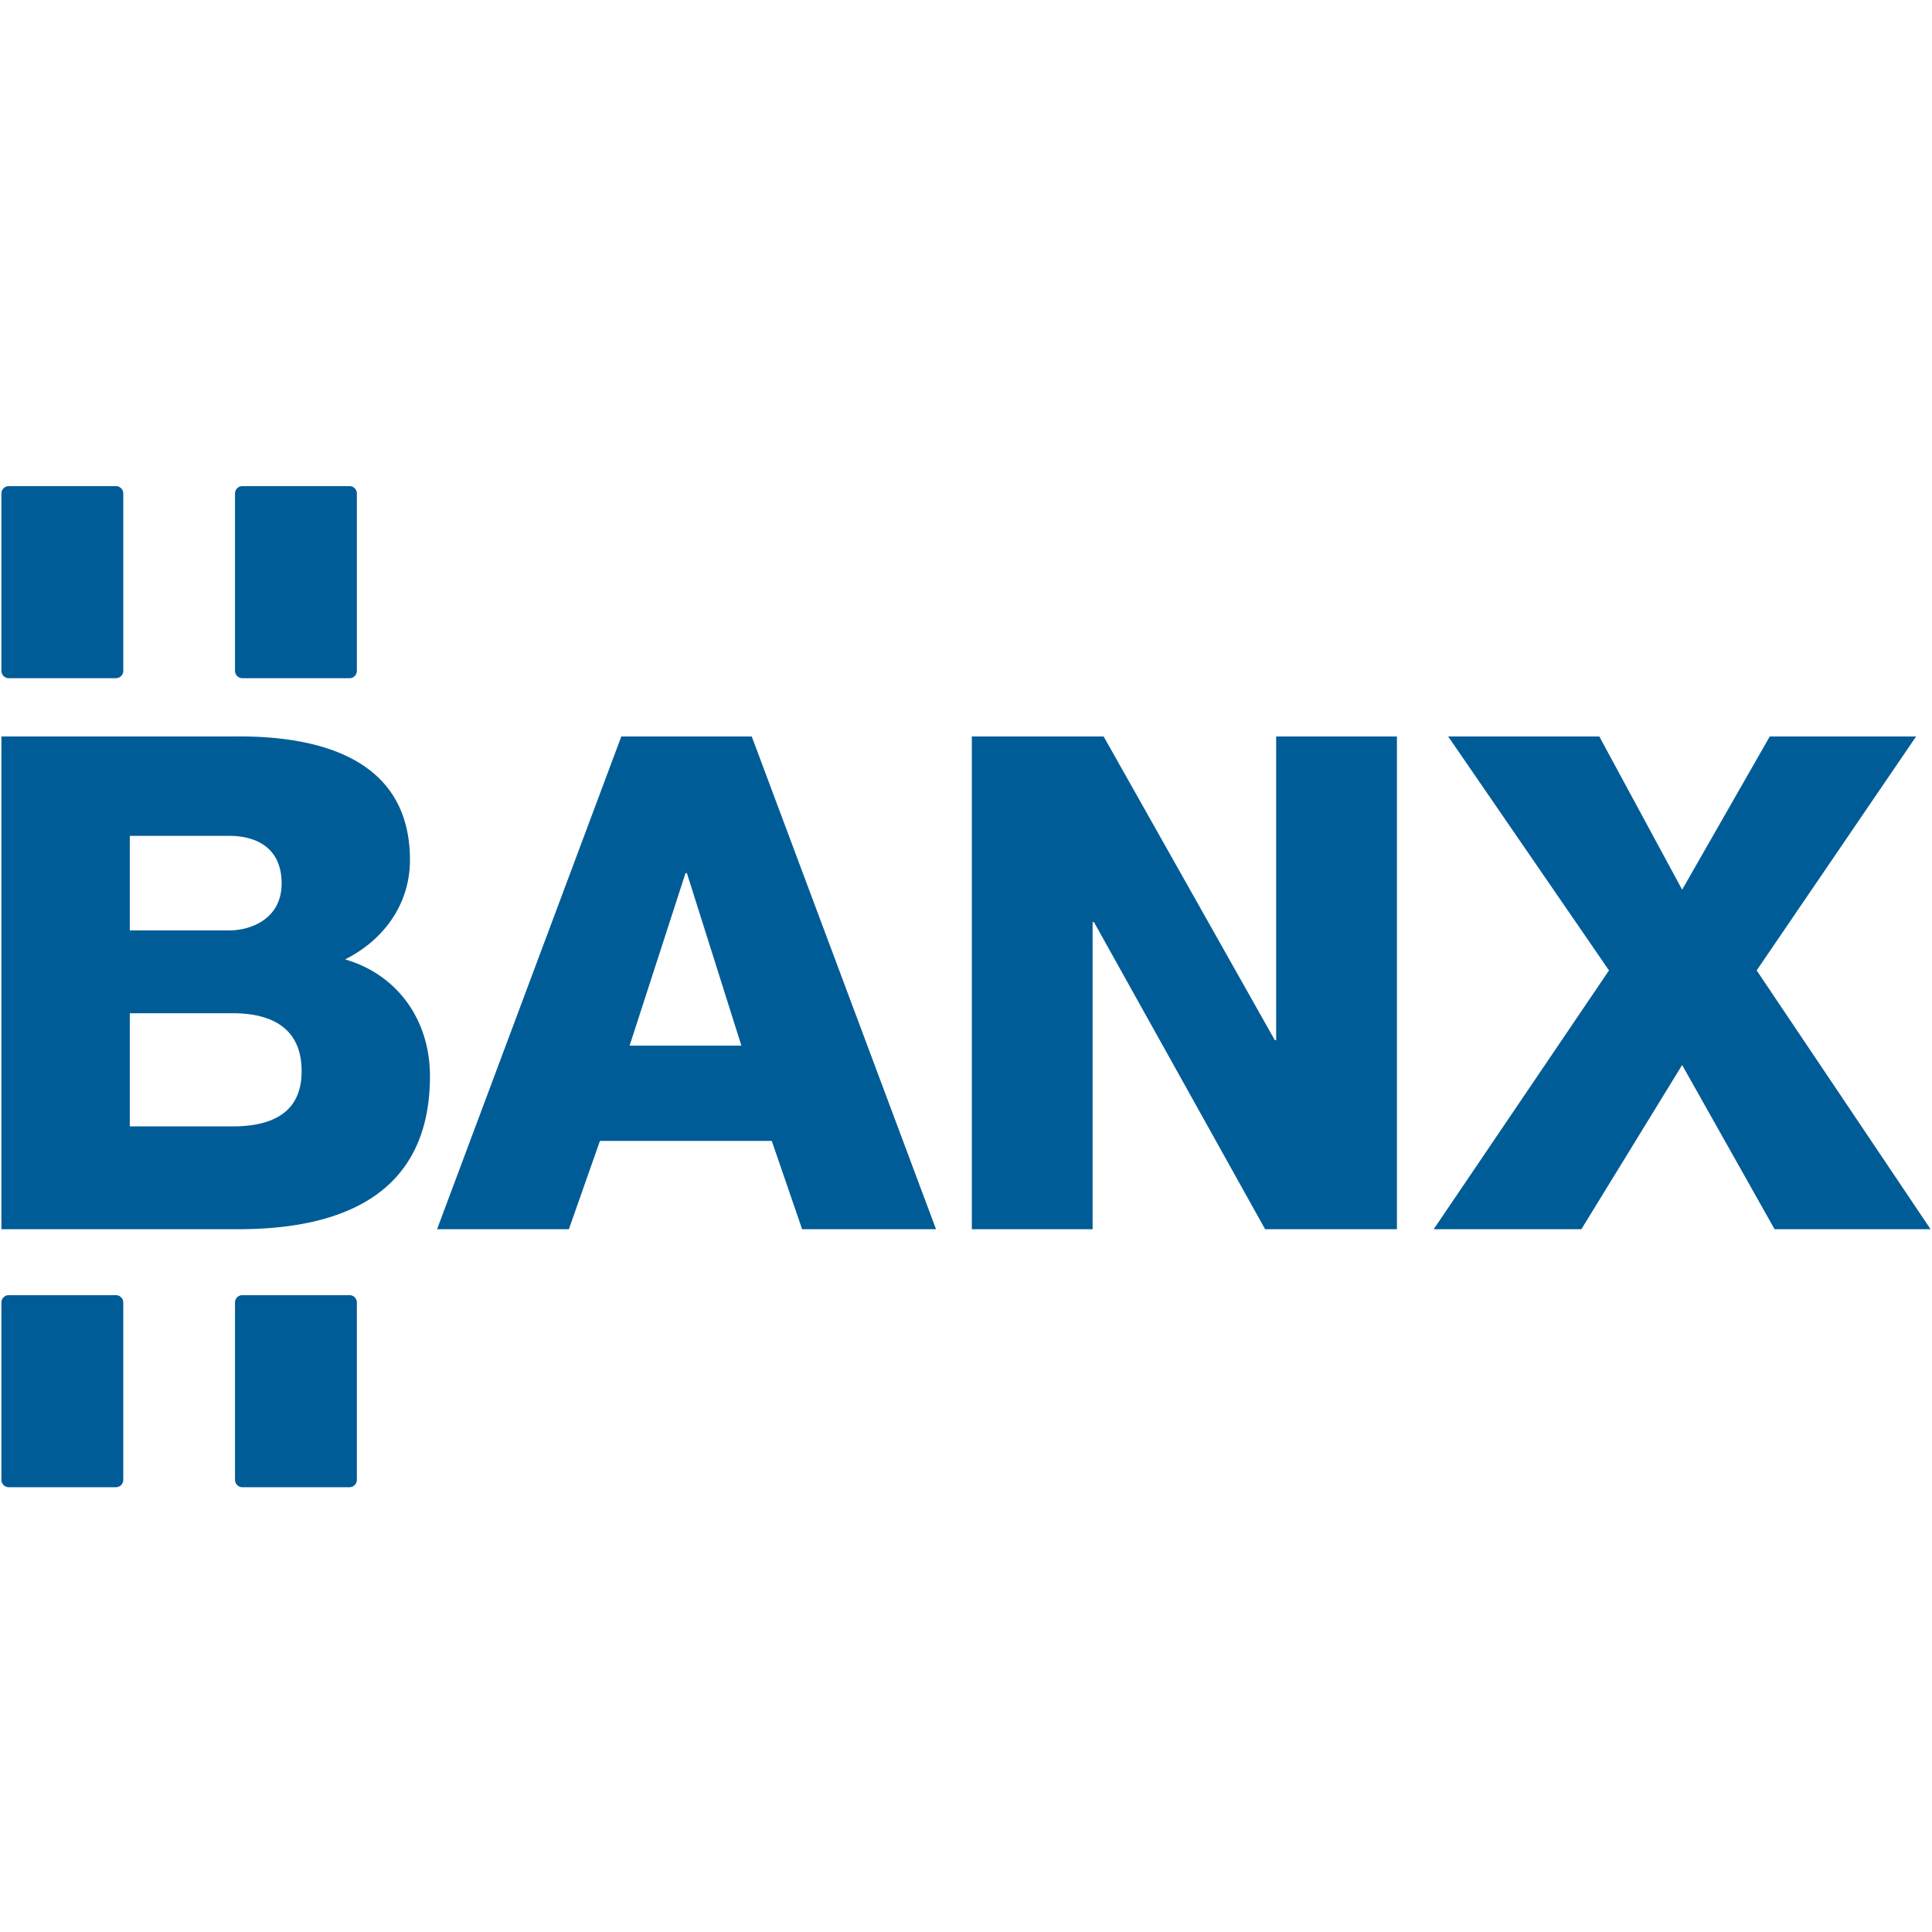 <svg xmlns="http://www.w3.org/2000/svg"  fill="#005c97" viewBox="0 0 226.777 226.777"><path d="M185.621 144.285l11.828-19.276 10.853 19.276h18.309l-20.414-30.378 18.713-27.459h-17.176l-10.285 17.982-9.721-17.982h-17.74l18.875 27.459-20.576 30.378zM88.24 86.448H72.929l-21.626 57.837h15.471l3.646-10.368h20.17l3.564 10.368h15.717L88.24 86.448zm-14.338 36.289l6.562-20.25h.164l6.396 20.25H73.902zm-33.395-10.125c4.535-2.269 7.613-6.479 7.613-11.664 0-12.07-10.934-14.662-20.898-14.5H.166v57.837H27.95c12.396 0 22.519-4.213 22.519-17.983 0-6.561-3.806-11.907-9.962-13.69zM15.233 98.113h11.665c3.161 0 6.158 1.376 6.158 5.59 0 4.129-3.565 5.508-6.158 5.508H15.233V98.113zm12.069 34.103H15.233v-13.283h12.069c4.538 0 8.102 1.698 8.102 6.802 0 4.78-3.322 6.481-8.102 6.481zm122.333-10.126l-20.09-35.642h-15.473v57.837h14.178v-36.047h.16l20.09 36.047h15.47V86.448h-14.175v35.642zM28.451 152.024a.866.866 0 0 0-.866.865v20.816c0 .477.389.865.866.865h12.572a.867.867 0 0 0 .866-.865v-20.816a.866.866 0 0 0-.866-.865H28.451zm12.573-72.417a.867.867 0 0 0 .866-.864V57.927a.866.866 0 0 0-.866-.866H28.451a.865.865 0 0 0-.866.866v20.815c0 .476.389.864.866.864h12.573zm-27.419 0a.867.867 0 0 0 .866-.864V57.927a.865.865 0 0 0-.866-.866H1.032a.864.864 0 0 0-.866.866v20.815c0 .476.387.864.866.864h12.573zM1.032 152.024a.865.865 0 0 0-.866.865v20.816c0 .477.387.865.866.865h12.572a.867.867 0 0 0 .866-.865v-20.816a.865.865 0 0 0-.866-.865H1.032z"/></svg>